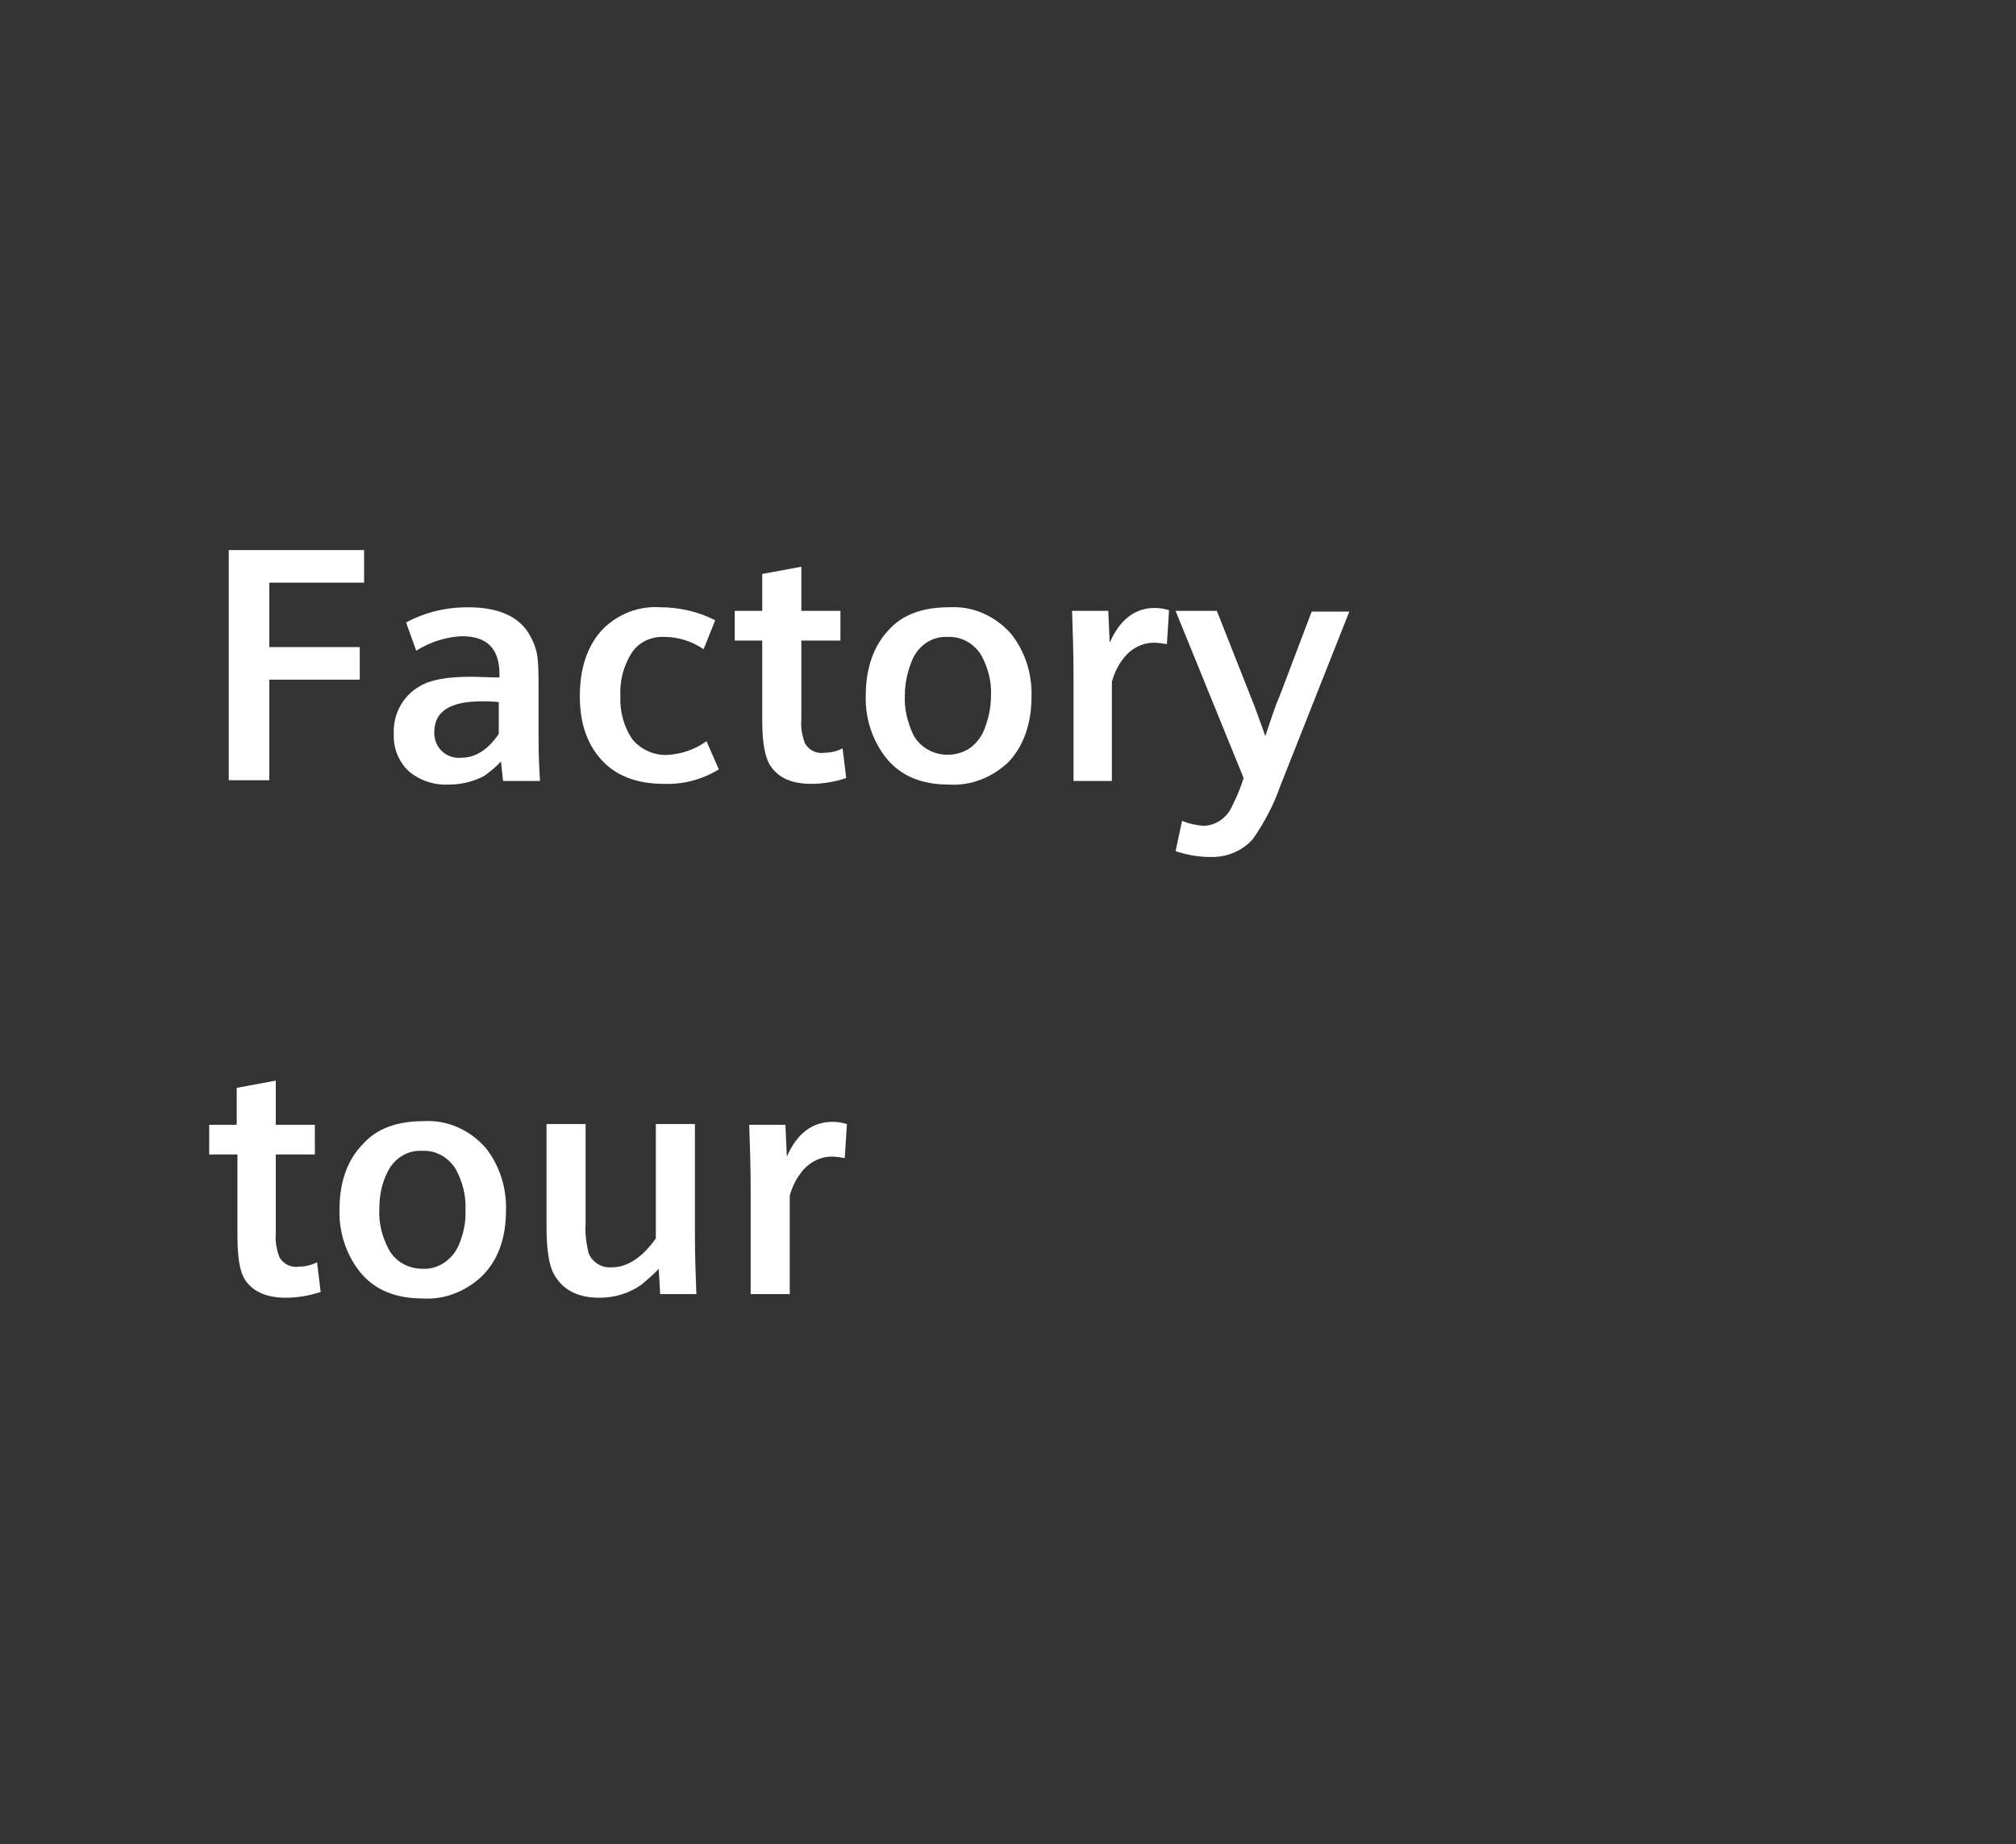 <?xml version="1.0" encoding="utf-8"?>
<!-- Generator: Adobe Illustrator 23.0.1, SVG Export Plug-In . SVG Version: 6.00 Build 0)  -->
<svg version="1.1" id="图层_1" xmlns="http://www.w3.org/2000/svg" xmlns:xlink="http://www.w3.org/1999/xlink" x="0px" y="0px"
	 viewBox="0 0 278.5 254.8" style="enable-background:new 0 0 278.5 254.8;" xml:space="preserve">
<rect x="0" y="0" width="278.5" height="254.8" fill="#333333" stroke="none"/>
<style type="text/css">
	.st0{display:none;}
	.st1{display:inline;}
	.st2{fill:#FFFFFF;}
</style>
<g class="st0">
	<g class="st1">
		<path class="st2" d="M30.9,70.9h22.4v3.2H34.5v13.4h18v2.9h-18v16.6h-3.6V70.9z"/>
		<path class="st2" d="M76.4,91v11.6c0,0.5,0.1,1,0.3,1.4c0.2,0.4,0.7,0.6,1.3,0.6c0.2,0,0.3,0,0.5,0c0.1,0,0.2,0,0.4-0.1
			c0.2-0.1,0.3-0.1,0.5-0.2c0.1-0.1,0.2-0.1,0.3-0.1v2.6c-0.6,0.2-1.1,0.3-1.7,0.4c-0.6,0.1-1,0.1-1.3,0.1c-1.6,0-2.6-0.4-3.1-1.2
			c-0.4-0.5-0.6-1.6-0.6-3.4c-0.4,0.7-0.8,1.3-1.2,1.8c-0.4,0.5-0.8,0.9-1.2,1.3c-1.6,1.3-3.4,1.9-5.6,1.9c-2.2,0-4.2-0.7-5.8-2
			c-1.7-1.4-2.6-3.2-2.6-5.4c0-2.7,1.4-4.7,4.1-6c1-0.5,2.3-0.9,4-1.3s3.7-0.7,6-1l2.2-0.2c0-2.2-0.5-3.8-1.6-5s-2.7-1.8-4.8-1.8
			c-0.8,0-1.6,0.1-2.4,0.3c-0.8,0.2-1.6,0.5-2.4,0.9c-0.4,0.2-0.9,0.5-1.4,0.9c-0.5,0.3-1.1,0.8-1.7,1.3v-3.8
			c2.6-1.8,5.4-2.6,8.4-2.6c3.1,0,5.4,1,7.1,2.9C75.7,86.4,76.4,88.5,76.4,91z M73,95.9v-1.5l-1.6,0.2c-3.8,0.4-6.5,0.9-8.1,1.6
			c-2.1,0.8-3.1,2.2-3.1,4.1c0,0.6,0.1,1.1,0.4,1.6s0.6,1,1,1.4c0.4,0.4,1,0.7,1.6,1s1.3,0.4,2.1,0.4c2.1,0,3.9-0.8,5.5-2.5
			C72.3,100.3,73,98.2,73,95.9z"/>
		<path class="st2" d="M103.3,84.5v4.3c-1.7-1.6-3.5-2.8-5.3-3.5c-0.5-0.2-1.1-0.4-1.6-0.4s-1.1-0.1-1.7-0.1c-2.6,0-4.6,0.9-6.3,2.8
			c-1.6,2-2.4,4.3-2.4,7c0,2.8,0.8,5.1,2.5,7.1c1.7,1.9,3.8,2.8,6.3,2.8c1.6,0,3.1-0.3,4.4-1s2.7-1.7,4-3.1v4.4
			c-1.6,1-3.1,1.7-4.4,2.2s-2.7,0.6-4,0.6c-3.4,0-6.4-1.2-8.8-3.7c-2.4-2.5-3.6-5.6-3.6-9.2c0-3.5,1.2-6.6,3.5-9.1
			c2.4-2.5,5.4-3.8,8.9-3.8c1.8,0,3.5,0.3,5.1,0.9C101,83.1,102.1,83.7,103.3,84.5z"/>
		<path class="st2" d="M110,75.1h3v7.2h6.5v3h-6.5v15.6c0,1.3,0.2,2.2,0.7,2.8s1.3,0.8,2.5,0.8c0.7,0,1.2-0.1,1.7-0.2
			c0.5-0.2,1-0.3,1.6-0.6v3c-0.5,0.2-1.1,0.3-1.8,0.4c-0.7,0.1-1.4,0.2-2.1,0.2c-1.8,0-3.3-0.4-4.3-1.2c-1.1-0.9-1.7-2.2-1.7-4.1
			V85.3h-4.1v-3h4.1L110,75.1z"/>
		<path class="st2" d="M134.4,107.6c-3.2,0-5.9-1.2-8.3-3.4c-2.6-2.4-3.8-5.6-3.8-9.4c0-3.7,1.1-6.7,3.4-9.2
			c2.3-2.5,5.1-3.7,8.5-3.7c3.3,0,6.2,1.2,8.5,3.7c2.3,2.4,3.4,5.5,3.4,9.1c0,3.8-1.2,6.9-3.7,9.4
			C140,106.4,137.4,107.6,134.4,107.6z M134,104.5c2.2,0,4.2-0.9,5.9-2.8c1.7-1.9,2.5-4.2,2.5-7.1c0-3-0.9-5.4-2.7-7.3
			c-1.6-1.7-3.5-2.6-5.7-2.6c-2.2,0-4.1,0.9-5.7,2.7c-1.7,2-2.6,4.4-2.6,7.2c0,2.9,0.8,5.3,2.5,7.2
			C129.9,103.6,131.8,104.5,134,104.5z"/>
		<path class="st2" d="M162.9,82.3v3.3c-0.3-0.1-0.6-0.2-0.8-0.3c-0.2-0.1-0.4-0.1-0.6-0.2c-0.1,0-0.3-0.1-0.5-0.1
			c-0.2,0-0.4,0-0.7,0c-2.2,0-4.1,1.1-5.5,3.3c-1.2,2-1.8,4.2-1.8,6.7v11.9h-3.3V82.3h3l0.2,4.2c0.8-1.3,1.5-2.2,2.2-2.8
			c1.4-1.1,3-1.7,5-1.7c0.5,0,1,0,1.4,0.1C162,82.2,162.4,82.2,162.9,82.3z"/>
		<path class="st2" d="M165.1,82.3h3.7l8.5,20.8l7.2-20.8h3.6l-10.3,27.5c-0.7,2-1.7,3.4-2.9,4.2c-1,0.7-2.3,1.1-3.7,1.1
			c-0.7,0-1.4-0.1-1.8-0.2c-0.5-0.1-1-0.2-1.4-0.4v-3.2c0.4,0.2,0.9,0.4,1.4,0.6s1,0.2,1.4,0.2c1.1,0,1.9-0.3,2.5-0.8
			c0.6-0.6,1.1-1.4,1.6-2.6l0.6-1.9L165.1,82.3z"/>
		<path class="st2" d="M33.4,146.1h3v7.2h6.5v3h-6.5v15.6c0,1.3,0.2,2.2,0.7,2.8c0.5,0.6,1.3,0.8,2.5,0.8c0.7,0,1.2-0.1,1.7-0.2
			c0.5-0.1,1-0.4,1.6-0.6v3c-0.5,0.1-1.1,0.3-1.8,0.4s-1.4,0.2-2.1,0.2c-1.8,0-3.3-0.4-4.3-1.2c-1.1-0.9-1.7-2.2-1.7-4.1v-16.6h-4.1
			v-3h4.1L33.4,146.1z"/>
		<path class="st2" d="M57.7,178.6c-3.2,0-5.9-1.1-8.3-3.4c-2.5-2.4-3.8-5.6-3.8-9.4c0-3.6,1.1-6.7,3.4-9.1c2.3-2.5,5.1-3.7,8.5-3.7
			c3.3,0,6.2,1.2,8.5,3.7c2.3,2.4,3.4,5.5,3.4,9.1c0,3.8-1.2,6.9-3.7,9.4C63.4,177.4,60.7,178.6,57.7,178.6z M57.4,175.5
			c2.2,0,4.2-0.9,5.9-2.8c1.7-1.9,2.5-4.2,2.5-7.1c0-3-0.9-5.4-2.7-7.3c-1.6-1.7-3.5-2.6-5.7-2.6c-2.2,0-4.1,0.9-5.7,2.7
			c-1.7,2-2.6,4.4-2.6,7.2c0,2.9,0.8,5.3,2.5,7.2C53.3,174.6,55.2,175.5,57.4,175.5z"/>
		<path class="st2" d="M72.8,153.3h3.4V169c0,1.8,0.5,3.2,1.5,4.4c1.1,1.4,2.7,2.1,4.7,2.1c2.3,0,4.3-0.9,6-2.8
			c1.7-2,2.6-4.1,2.6-6.5v-12.9h3.3v24.6h-2.9l-0.2-4.2c-0.5,0.7-1,1.3-1.6,1.8c-0.6,0.5-1.2,1-1.8,1.4c-1.7,1-3.6,1.6-5.7,1.6
			c-2.8,0-5.1-0.9-6.8-2.6c-1.7-1.8-2.5-3.9-2.5-6.5L72.8,153.3L72.8,153.3z"/>
		<path class="st2" d="M111.8,153.3v3.3c-0.3-0.1-0.6-0.2-0.8-0.3c-0.2-0.1-0.4-0.1-0.6-0.2s-0.3-0.1-0.5-0.1c-0.2,0-0.4,0-0.7,0
			c-2.2,0-4.1,1.1-5.5,3.3c-1.2,2-1.8,4.2-1.8,6.7v11.9h-3.3v-24.6h3l0.2,4.2c0.8-1.3,1.5-2.2,2.2-2.8c1.4-1.1,3-1.7,5-1.7
			c0.5,0,1,0,1.4,0.1C110.9,153.2,111.3,153.2,111.8,153.3z"/>
	</g>
</g>
<g>
	<g id="图层_1-2">
		<path class="st2" d="M31.6,107.8V76h18.7v4.5H37.2v8.9h12.5v4.5H37.2v13.9H31.6z"/>
		<path class="st2" d="M69.2,105.2c-0.7,0.8-1.5,1.4-2.3,2c-1.5,0.8-3.2,1.2-4.9,1.2c-2.1,0.1-4.1-0.6-5.6-1.9
			c-1.4-1.4-2.1-3.2-2-5.2c-0.1-2.7,1.3-5.2,3.6-6.5c1.5-0.9,3.8-1.3,7.1-1.3c1,0,2.2,0.1,3.9,0.1v-0.4c0-3.6-1.7-5.3-5.2-5.3
			c-2.2,0.1-4.4,0.8-6.3,2l-1.4-3.9c2.6-1.4,5.5-2.1,8.5-2.1c3.8,0,6.5,1,8.1,3.1c0.9,1.3,1.5,2.7,1.6,4.3c0.1,1.2,0.1,2.4,0.1,3.6
			v7c0,2.5,0.1,4.5,0.2,6h-5.1L69.2,105.2z M68.9,97c-0.9-0.1-1.7-0.1-2.4-0.1c-4.3,0-6.5,1.4-6.5,4.2c-0.1,1.9,1.3,3.5,3.2,3.6
			c0.1,0,0.3,0,0.4,0c2.1,0,3.8-1.1,5.3-3.3L68.9,97z"/>
		<path class="st2" d="M97.6,102.4l1.7,3.9c-2.3,1.4-4.9,2.1-7.6,2c-3.7,0-6.6-1.1-8.6-3.3s-3-5.1-3-8.8c0-4,1.1-7.1,3.2-9.3
			c2.1-2.1,5-3.2,7.9-3c2.6,0,5.3,0.6,7.6,1.8l-1.6,4c-1.6-1.1-3.5-1.7-5.4-1.7c-1.8-0.1-3.6,0.7-4.6,2.3c-1.1,1.8-1.6,3.8-1.5,5.9
			c-0.1,2.1,0.5,4.3,1.7,6c1.2,1.4,3,2.2,4.8,2.1C94.2,104.2,96.1,103.5,97.6,102.4z"/>
		<path class="st2" d="M105.3,88.5h-3.8v-4.1h3.8v-5.1l5.4-1v6.1h5.4v4.1h-5.4v10.9c-0.1,1.1,0.1,2.2,0.5,3.3
			c0.5,0.9,1.6,1.5,2.7,1.3c0.9,0,1.7-0.2,2.5-0.6l0.5,4.1c-1.5,0.5-3.2,0.8-4.8,0.8c-2.7,0-4.5-0.8-5.6-2.4
			c-0.8-1.1-1.2-3.2-1.2-6.3V88.5z"/>
		<path class="st2" d="M131.1,83.9c3.3-0.2,6.4,1.2,8.6,3.7c1.9,2.4,2.9,5.5,2.8,8.6c0,3.8-1.1,6.9-3.2,9.1
			c-2.2,2.1-5.2,3.3-8.2,3.1c-3.8,0-6.7-1.2-8.7-3.7c-1.9-2.4-2.9-5.5-2.8-8.6c0-3.8,1.1-6.9,3.2-9.1
			C124.7,84.9,127.5,83.9,131.1,83.9z M130.9,88c-2.1-0.1-3.9,1.1-4.8,3c-0.7,1.6-1.1,3.3-1.1,5.1c-0.1,1.9,0.4,3.8,1.2,5.5
			c1.5,2.6,4.8,3.4,7.4,2c0.9-0.5,1.7-1.4,2.2-2.4c0.7-1.6,1.1-3.3,1.1-5.1c0.1-1.9-0.4-3.8-1.3-5.5C134.6,88.9,132.8,87.9,130.9,88
			z"/>
		<path class="st2" d="M148.3,107.8V93.2c0-3-0.1-5.9-0.2-8.8h5l0.2,4.4c1.4-3.2,3.5-4.8,6.2-4.8c0.7,0,1.3,0.1,2,0.3l-0.3,4.7
			c-0.6-0.1-1.2-0.2-1.8-0.2c-1.7,0-3.3,0.9-4.3,2.3c-0.7,0.9-1.2,2-1.5,3.1v13.7H148.3z"/>
		<path class="st2" d="M171.8,107.5l-9.4-23.1h5.7l4.7,11.9c0.7,1.7,1.3,3.5,2,5.4c0.7-2.1,1.3-4,2-5.6l4.4-11.6h5.2l-9.5,24
			c-0.9,2.6-2.2,5.1-3.8,7.4c-1.5,1.7-3.7,2.6-6,2.5c-1.6,0-3.2-0.3-4.7-0.8l0.9-4.2c0.9,0.4,1.9,0.6,2.9,0.7c1.7,0,3.3-1.1,4-2.7
			C170.9,110,171.4,108.8,171.8,107.5z"/>
		<path class="st2" d="M32.7,159.5h-3.8v-4.1h3.8v-5.1l5.4-1v6.1h5.4v4.1h-5.4v10.9c-0.1,1.1,0.1,2.2,0.5,3.3
			c0.5,0.9,1.6,1.5,2.7,1.3c0.9,0,1.7-0.2,2.5-0.6l0.5,4.1c-1.5,0.5-3.2,0.8-4.8,0.8c-2.6,0-4.5-0.8-5.6-2.4
			c-0.8-1.2-1.1-3.2-1.1-6.3V159.5z"/>
		<path class="st2" d="M58.5,154.9c3.3-0.2,6.4,1.2,8.6,3.7c1.9,2.4,2.9,5.5,2.8,8.6c0,3.9-1.1,6.9-3.3,9.1
			c-2.2,2.1-5.2,3.3-8.2,3.1c-3.8,0-6.7-1.2-8.7-3.7c-1.9-2.4-2.9-5.5-2.8-8.6c0-3.8,1.1-6.9,3.3-9.1
			C52.1,155.9,54.9,154.9,58.5,154.9z M58.3,159c-2.1-0.1-3.9,1.1-4.8,3c-0.8,1.6-1.1,3.3-1.1,5.1c-0.1,1.9,0.4,3.8,1.3,5.5
			c0.9,1.7,2.7,2.7,4.7,2.7c2.1,0.1,4-1.2,4.9-3.1c0.7-1.6,1.1-3.3,1-5.1c0.1-1.9-0.4-3.8-1.3-5.5C62,159.9,60.2,158.9,58.3,159z"/>
		<path class="st2" d="M96,155.4v15.2c0,2.8,0.1,5.6,0.2,8.2h-5l-0.2-3.5c-0.7,0.8-1.6,1.5-2.4,2.2c-1.7,1.2-3.7,1.8-5.8,1.8
			c-3,0-5.1-1.1-6.3-3.3c-0.7-1.3-1-3.5-1-6.6v-14.1h5.4v13.8c-0.1,1.3,0.1,2.7,0.4,4c0.5,1.3,1.8,2.1,3.2,2c2.1,0,4.2-1.3,6.1-4
			v-15.8H96z"/>
		<path class="st2" d="M103.7,178.8v-14.6c0-3-0.1-5.9-0.2-8.8h5l0.2,4.4c1.4-3.2,3.5-4.8,6.3-4.8c0.7,0,1.3,0.1,2,0.3l-0.3,4.7
			c-0.6-0.1-1.2-0.2-1.8-0.2c-1.7,0-3.3,0.9-4.3,2.3c-0.7,0.9-1.2,2-1.5,3.1v13.6L103.7,178.8z"/>
	</g>
</g>
</svg>
